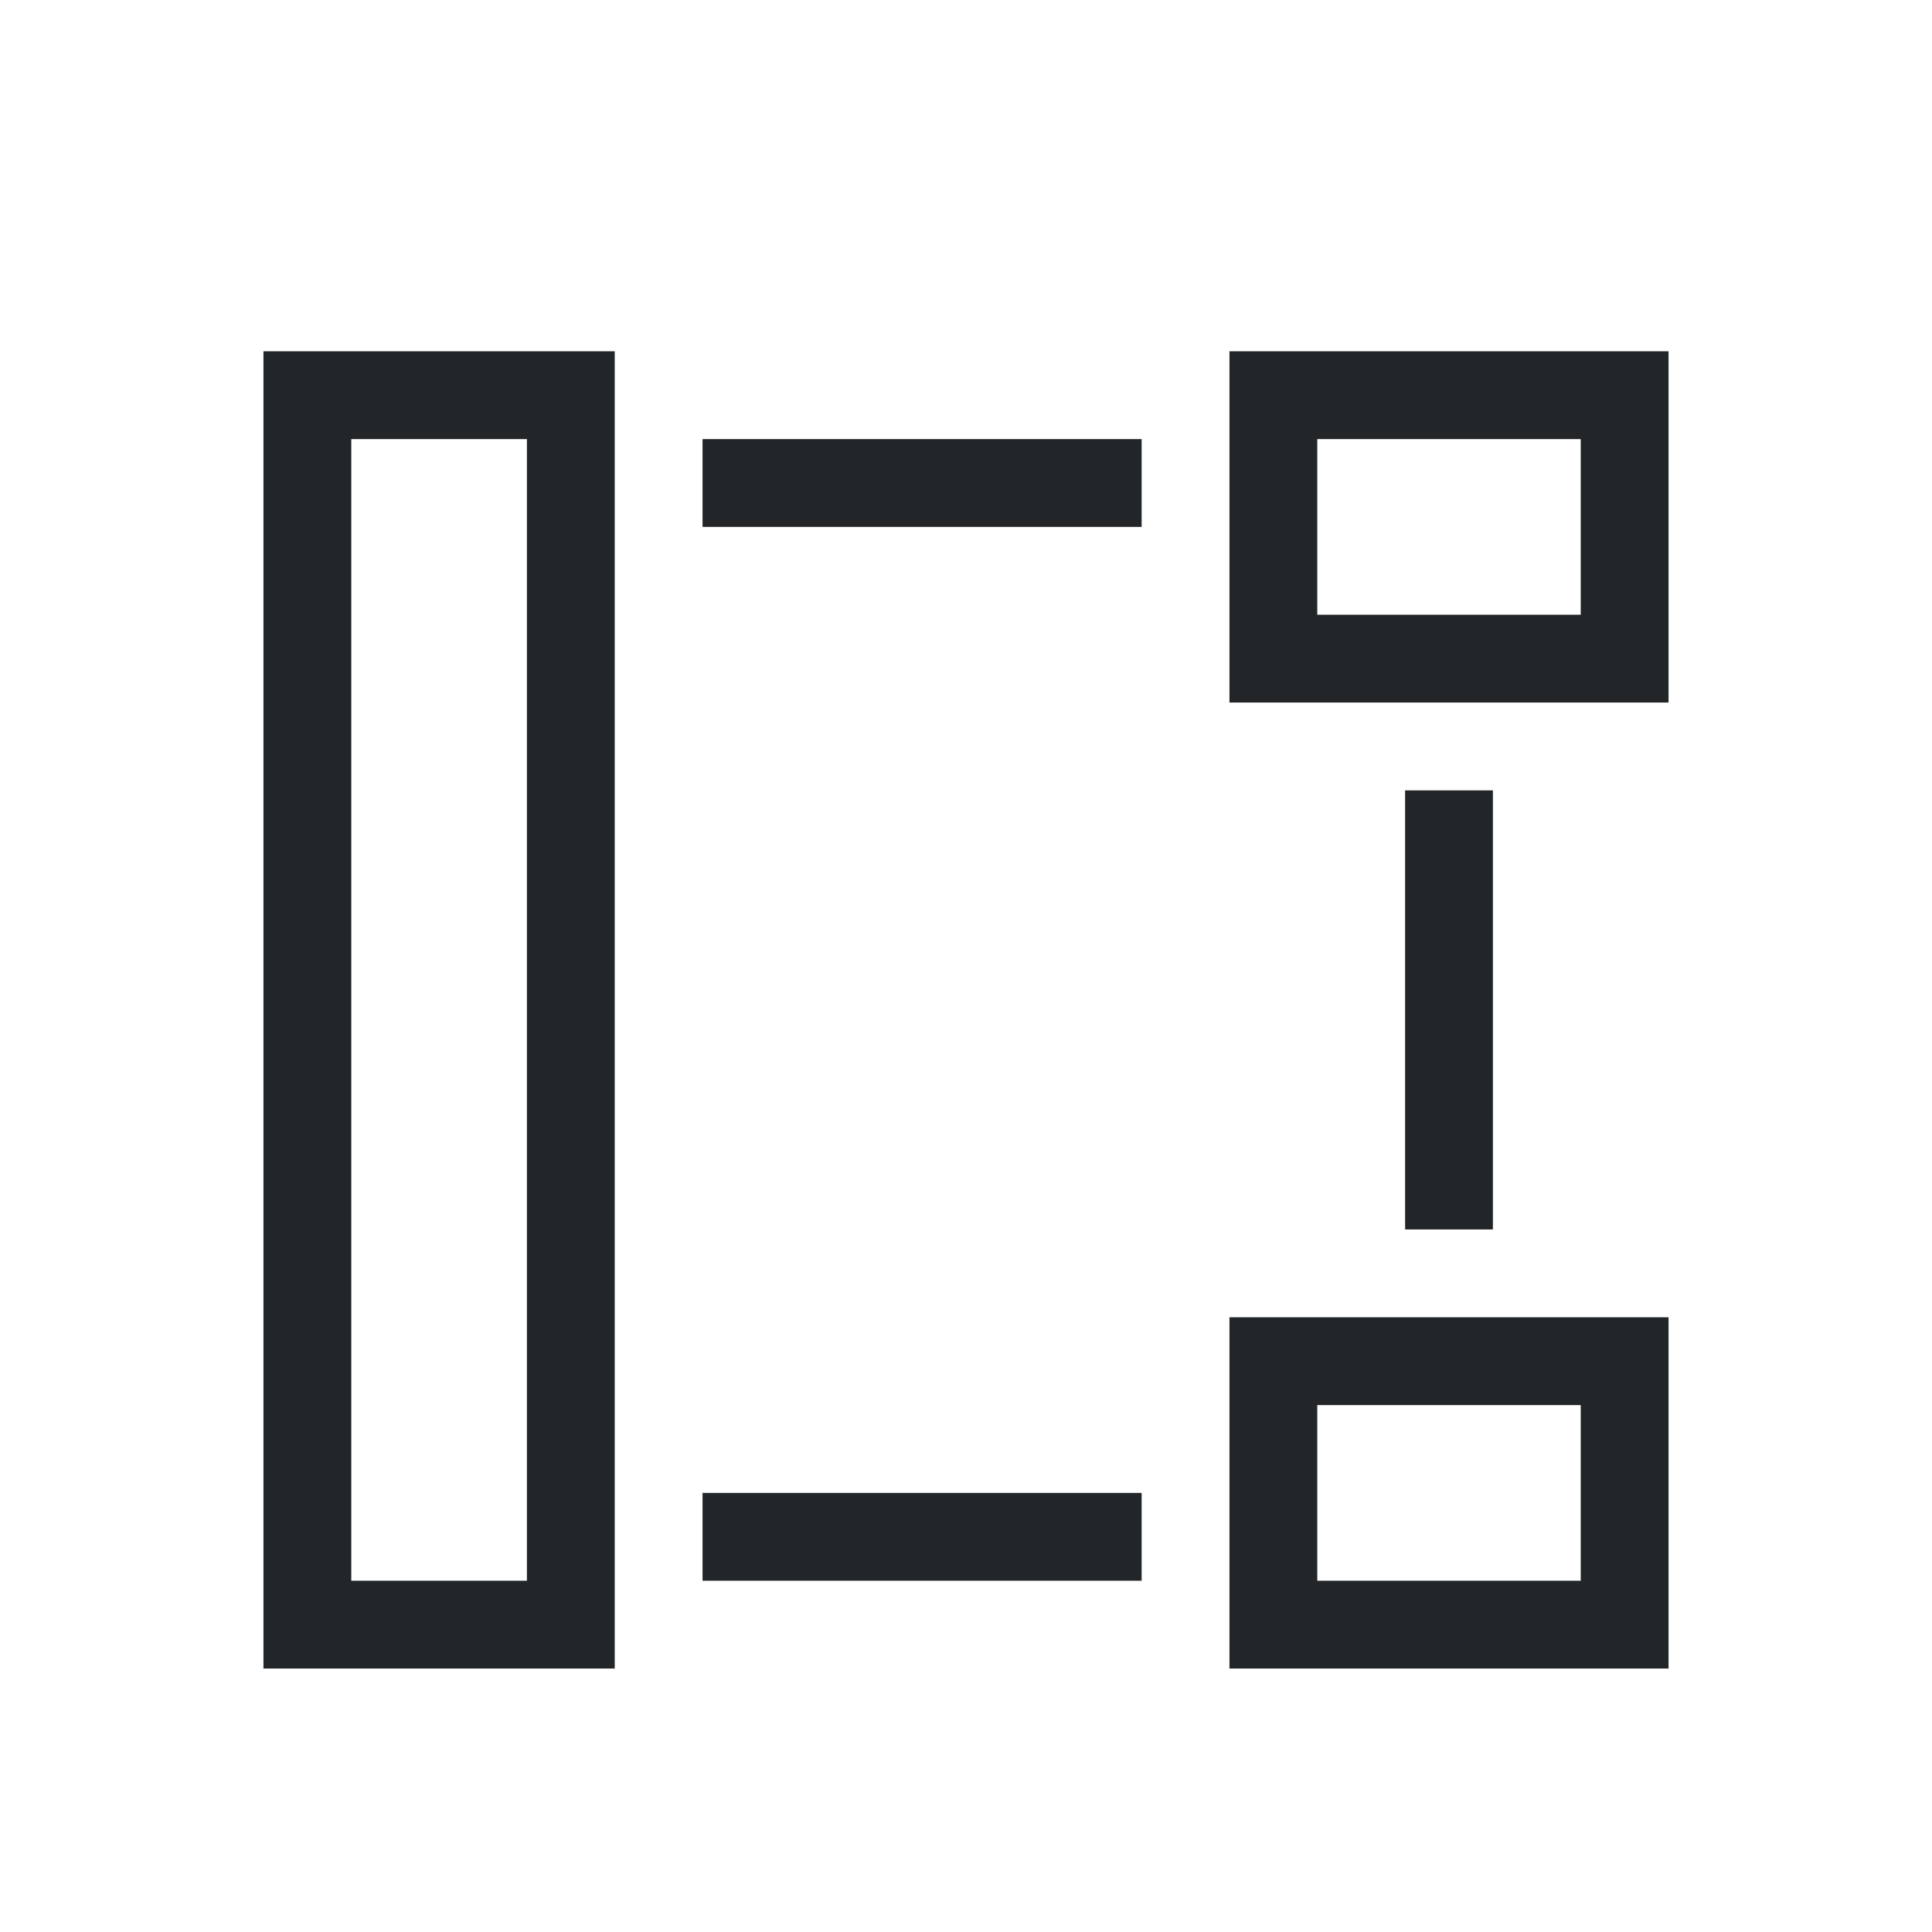<svg version="1.1" viewBox="0 0 22 22" xmlns="http://www.w3.org/2000/svg">
<defs>
<style id="current-color-scheme" type="text/css">.ColorScheme-Text {
        color:#232629;
      }</style>
</defs>
<path d="m3 4v15h4v-1-13-1h-4zm11 0v4h5v-4h-5zm-10 1h2v13h-2v-13zm4 0v1h5v-1h-5zm7 0h3v2h-3v-2zm1 4v5h1v-5h-1zm-2 6v4h5v-4h-5zm1 1h3v2h-3v-2zm-7 1v1h5v-1h-5z" fill="#232629"/>
</svg>
